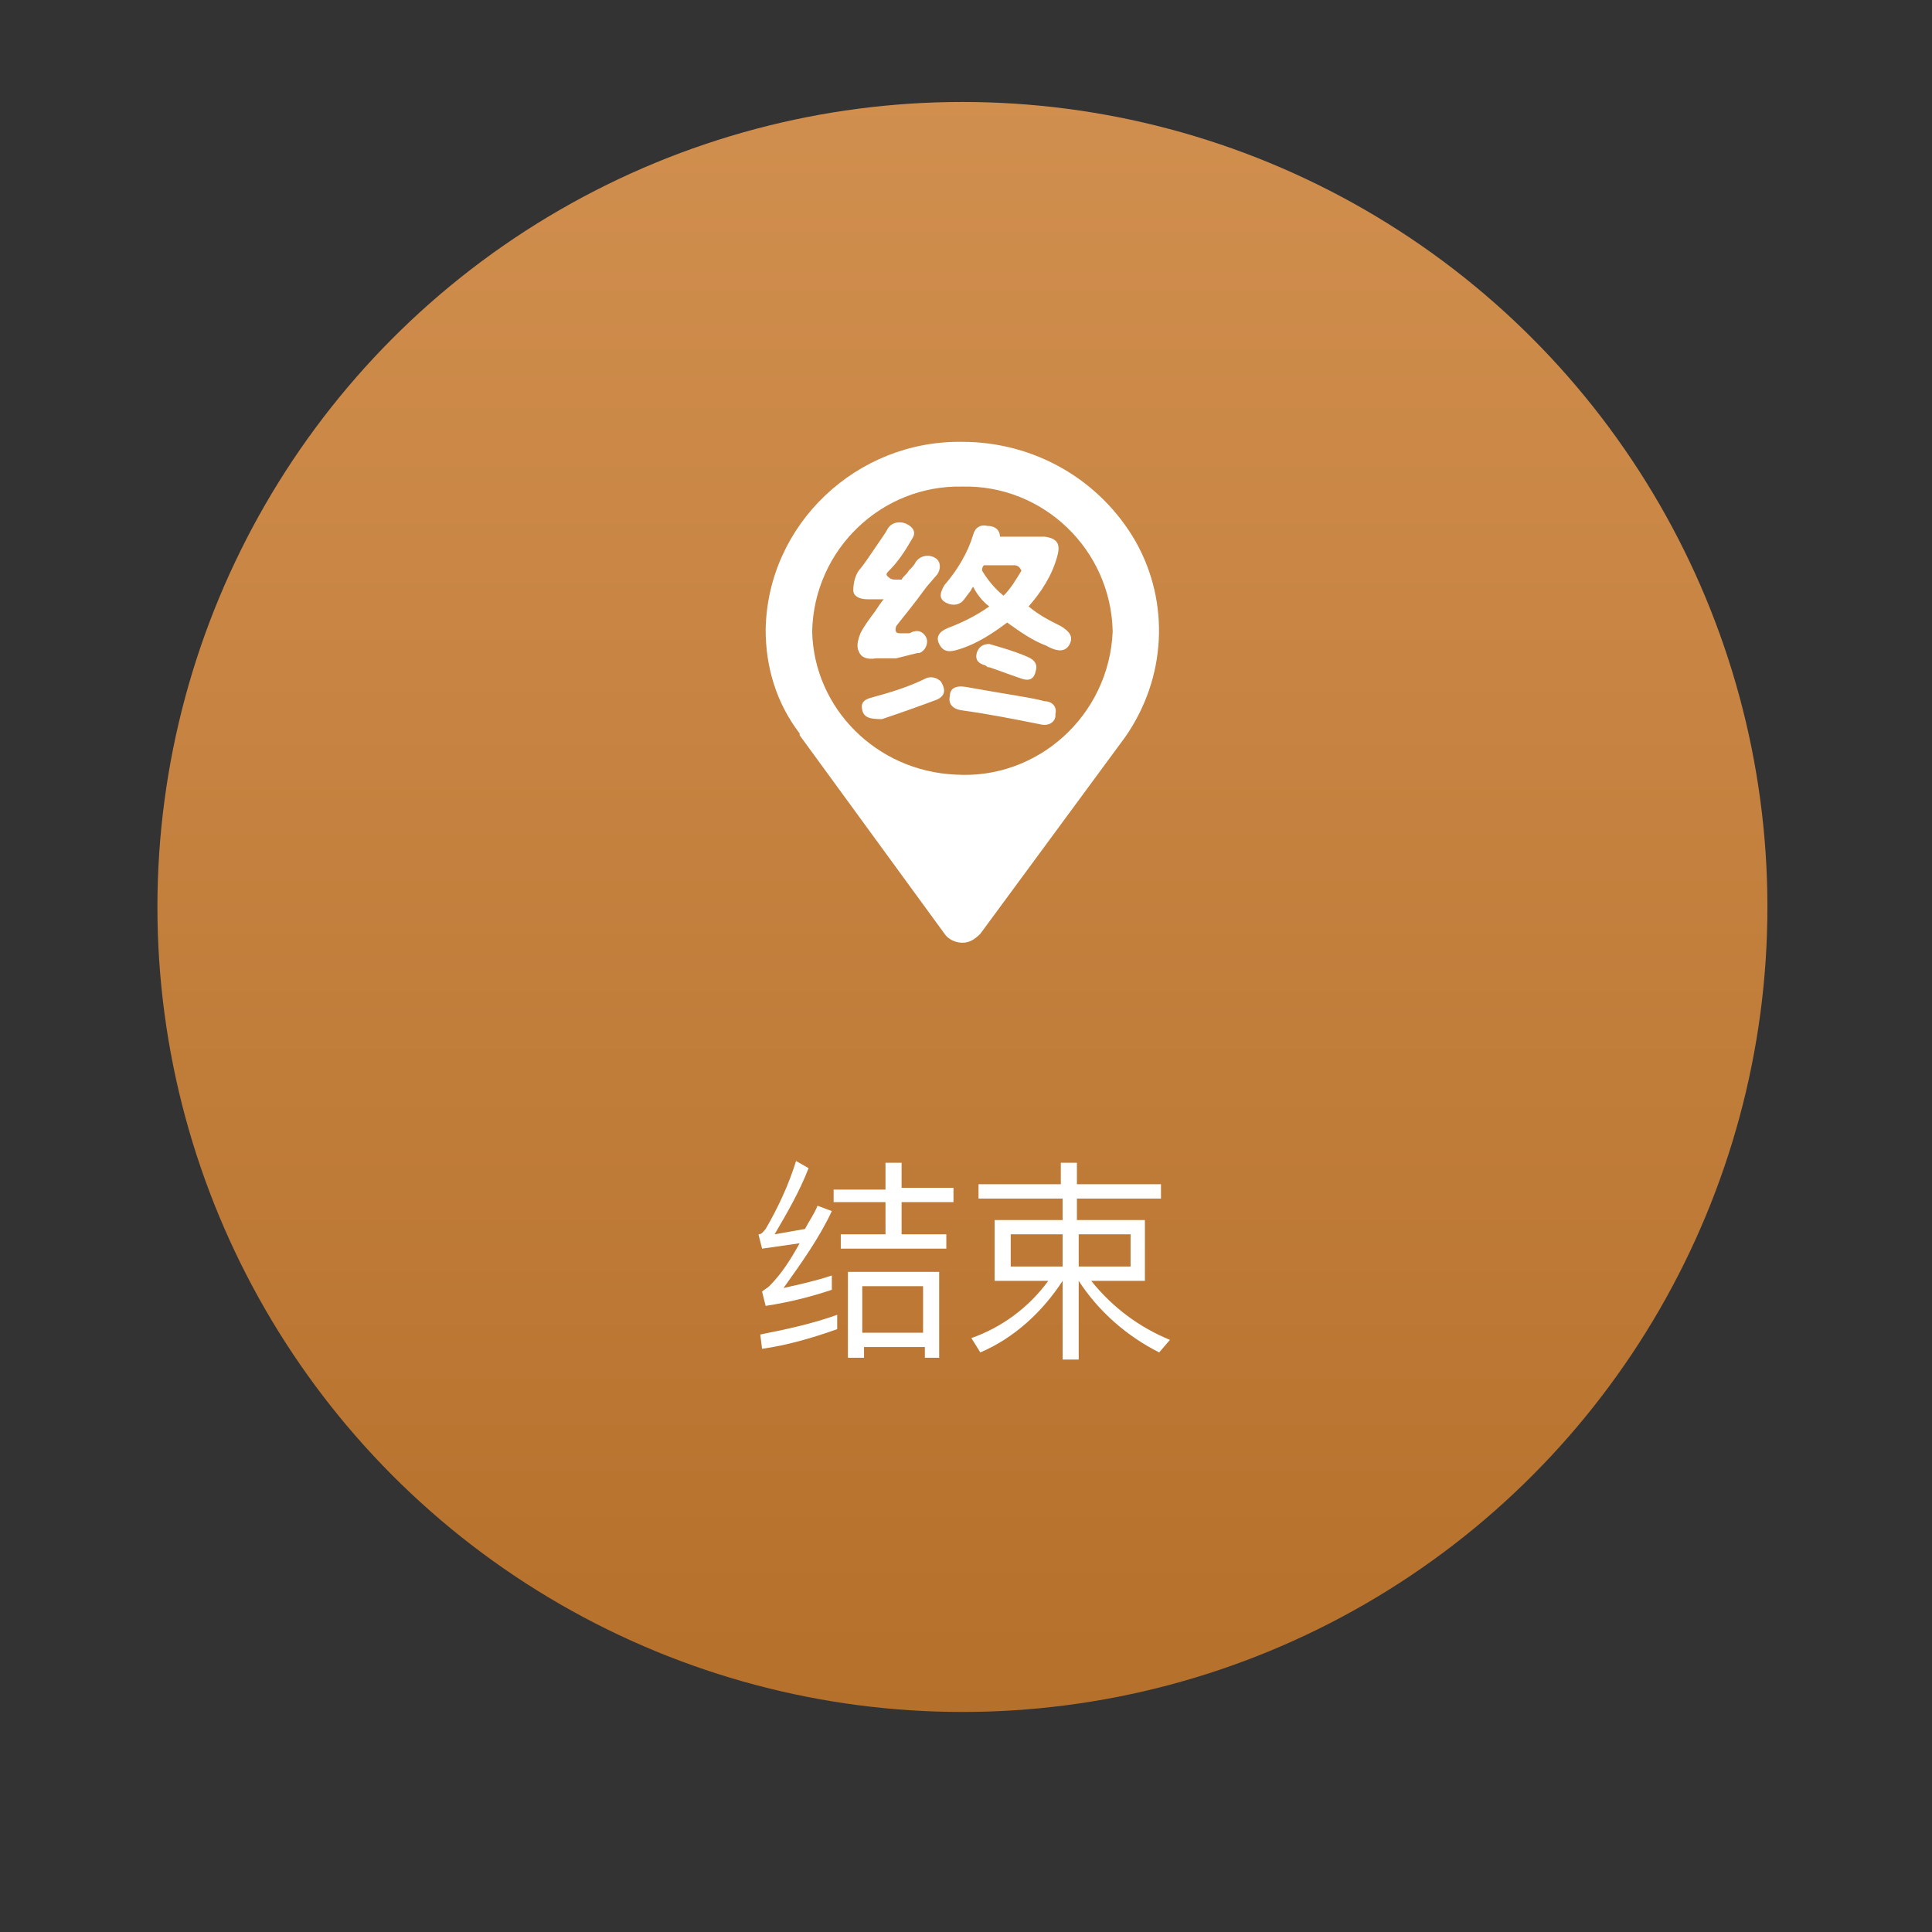 <?xml version="1.0" encoding="utf-8"?>
<!-- Generator: Adobe Illustrator 24.3.0, SVG Export Plug-In . SVG Version: 6.00 Build 0)  -->
<svg version="1.1" id="图层_1" xmlns="http://www.w3.org/2000/svg" xmlns:xlink="http://www.w3.org/1999/xlink" x="0px" y="0px"
	 viewBox="0 0 108 108" style="enable-background:new 0 0 108 108;" xml:space="preserve">
<rect x="0" y="0" width="108" height="108" fill="#333333" stroke="none"/>
<style type="text/css">
	.st0{fill:url(#椭圆_5-2_2_);}
	.st1{fill:#FFFFFF;}
</style>
<g id="组_259" transform="translate(-212 -501)">
	<g transform="matrix(1, 0, 0, 1, 212, 501)">
		
			<linearGradient id="椭圆_5-2_2_" gradientUnits="userSpaceOnUse" x1="-620.524" y1="435.347" x2="-620.524" y2="434.347" gradientTransform="matrix(90 0 0 -90 55901 39187)">
			<stop  offset="0" style="stop-color:#D18F4F"/>
			<stop  offset="1" style="stop-color:#B5702B"/>
		</linearGradient>
		<circle id="椭圆_5-2" class="st0" cx="53.8" cy="50.7" r="45"/>
	</g>
	<path id="路径_347" class="st1" d="M258.8,574.5c-1.4,0.5-2.8,0.8-4.3,1.1l0.1,0.8c1.4-0.2,2.8-0.6,4.2-1.1V574.5z M256.5,565.9
		c-0.4,1.3-1,2.6-1.7,3.8c-0.1,0.1-0.2,0.3-0.4,0.3l0.2,0.8c0.7-0.1,1.4-0.2,2.1-0.3c-0.5,0.9-1,1.7-1.7,2.4
		c-0.1,0.1-0.3,0.2-0.4,0.3l0.2,0.8c1.3-0.2,2.5-0.5,3.7-0.9v-0.8c-0.9,0.3-1.8,0.5-2.7,0.7c1-1.4,2-2.8,2.7-4.3l-0.8-0.3
		c-0.2,0.5-0.5,0.9-0.7,1.3c-0.6,0.1-1.1,0.2-1.7,0.3c0.7-1.2,1.4-2.4,1.9-3.7L256.5,565.9z M258.6,567.4v0.8h2.9v1.8H259v0.8h5.9
		V570h-2.5v-1.8h2.9v-0.8h-2.9V566h-0.9v1.5H258.6z M264.5,572.1h-5.1v4.8h0.9v-0.6h3.4v0.6h0.8L264.5,572.1z M260.2,575.5v-2.6h3.4
		v2.6H260.2z M266.7,567.2v0.8h4.7v1.2h-3.8v3.4h3c-1.1,1.5-2.6,2.6-4.3,3.2l0.5,0.8c1.9-0.8,3.5-2.3,4.6-4h0v4.4h0.9v-4.4h0
		c1.1,1.7,2.7,3.1,4.5,4l0.6-0.7c-1.7-0.7-3.2-1.8-4.4-3.3h3v-3.4h-3.8V568h4.7v-0.8h-4.7V566h-0.9v1.2H266.7z M275.2,571.8h-2.9
		V570h2.9L275.2,571.8z M271.4,571.8h-2.9V570h2.9L271.4,571.8z"/>
	<path id="路径_262" class="st1" d="M274.9,542.2C274.9,542.1,274.9,542.1,274.9,542.2L274.9,542.2c2.3-3.3,2.5-7.5,0.6-10.9
		c-2-3.5-5.7-5.6-9.7-5.6c-5.9-0.1-10.9,4.6-11,10.5c0,2.1,0.6,4.1,1.9,5.8l0,0c0,0,0,0,0,0.1l8.1,11.1c0,0,0,0,0,0c0,0,0,0,0,0v0
		c0.2,0.3,0.6,0.5,1,0.5c0.4,0,0.7-0.2,1-0.5l0,0L274.9,542.2z M265.8,528.2c4.5-0.1,8.3,3.5,8.4,8.1c-0.2,4.7-4.2,8.3-8.8,8
		c-4.4-0.2-7.9-3.7-8-8C257.5,531.7,261.3,528.1,265.8,528.2z M260.2,540.7c-0.1-0.4,0.1-0.6,0.5-0.7c1.1-0.3,2.1-0.6,3.1-1.1
		c0.3-0.1,0.6,0,0.8,0.2c0.3,0.5,0.2,0.8-0.2,1c-0.8,0.3-1.9,0.7-3.1,1.1C260.6,541.2,260.3,541.1,260.2,540.7 M262.1,533.4h0.3
		c0.1-0.2,0.3-0.3,0.4-0.5c0.2-0.2,0.3-0.3,0.4-0.5c0.3-0.4,0.8-0.4,1.1-0.2c0.3,0.2,0.3,0.6,0.1,0.9c0,0,0,0,0,0l-0.6,0.7
		c-0.8,1.1-1.4,1.8-1.7,2.2c-0.1,0.3,0,0.4,0.2,0.4c0.2,0,0.3,0,0.5,0c0.1,0,0.2-0.1,0.3-0.1c0.3-0.1,0.6,0.1,0.7,0.4
		c0.1,0.3-0.1,0.7-0.4,0.8c0,0-0.1,0-0.1,0c-0.4,0.1-0.8,0.2-1.2,0.3c-0.4,0-0.7,0-1.1,0c-0.6,0.1-0.9-0.1-1-0.4
		c-0.1-0.2-0.1-0.5,0.1-1c0.2-0.4,0.5-0.8,0.8-1.2c0.2-0.3,0.4-0.6,0.5-0.7h-0.9c-0.5,0-0.8-0.2-0.8-0.5c0-0.4,0.1-0.8,0.3-1.1
		c0.1-0.1,0.4-0.5,0.8-1.1s0.7-1,0.8-1.2c0.2-0.4,0.7-0.5,1.1-0.3c0.4,0.2,0.5,0.5,0.3,0.8c-0.4,0.7-0.8,1.3-1.3,1.8
		c-0.1,0.1-0.2,0.2-0.1,0.3C261.8,533.4,261.9,533.4,262.1,533.4L262.1,533.4z M267.9,531h2.5c0.7,0.1,0.9,0.4,0.7,1.1
		c-0.3,1.1-0.9,2-1.6,2.8c0.6,0.5,1.2,0.8,1.8,1.1c0.5,0.3,0.7,0.6,0.5,1c-0.2,0.4-0.6,0.5-1.3,0.1c-0.8-0.3-1.5-0.8-2.2-1.3
		c-0.8,0.6-1.7,1.2-2.7,1.5c-0.6,0.2-0.9,0.1-1.1-0.3c-0.2-0.4,0-0.7,0.5-0.9c0.8-0.3,1.6-0.7,2.3-1.2c-0.4-0.3-0.7-0.7-0.9-1.1
		c-0.1,0.1-0.1,0.2-0.2,0.3l-0.3,0.4c-0.2,0.3-0.6,0.4-1,0.2c-0.4-0.2-0.4-0.5-0.1-1c0.7-0.8,1.3-1.8,1.6-2.8
		c0.1-0.4,0.4-0.6,0.8-0.5c0,0,0,0,0,0C267.7,530.4,267.9,530.7,267.9,531L267.9,531z M270.2,541.5c-1.5-0.3-3-0.6-4.5-0.8
		c-0.5-0.1-0.7-0.4-0.6-0.8c0-0.4,0.3-0.6,0.9-0.5c2.2,0.4,3.7,0.6,4.4,0.8c0.4,0,0.7,0.3,0.6,0.7c0,0,0,0,0,0.1
		C271,541.3,270.7,541.6,270.2,541.5C270.3,541.5,270.2,541.5,270.2,541.5L270.2,541.5z M269,538.9c-0.6-0.2-1.1-0.4-1.7-0.6
		c-0.1,0-0.1,0-0.2-0.1c-0.4-0.1-0.6-0.3-0.5-0.7c0.1-0.3,0.3-0.5,0.7-0.5c0.7,0.2,1.4,0.4,2.1,0.7c0.5,0.2,0.6,0.5,0.5,0.8
		C269.8,539,269.5,539.1,269,538.9L269,538.9z M268.7,532.6H267c-0.1,0.1-0.1,0.2-0.1,0.3c0.3,0.5,0.7,1,1.2,1.4
		c0.4-0.4,0.7-0.9,1-1.4C269,532.7,268.9,532.6,268.7,532.6L268.7,532.6z"/>
</g>
</svg>
